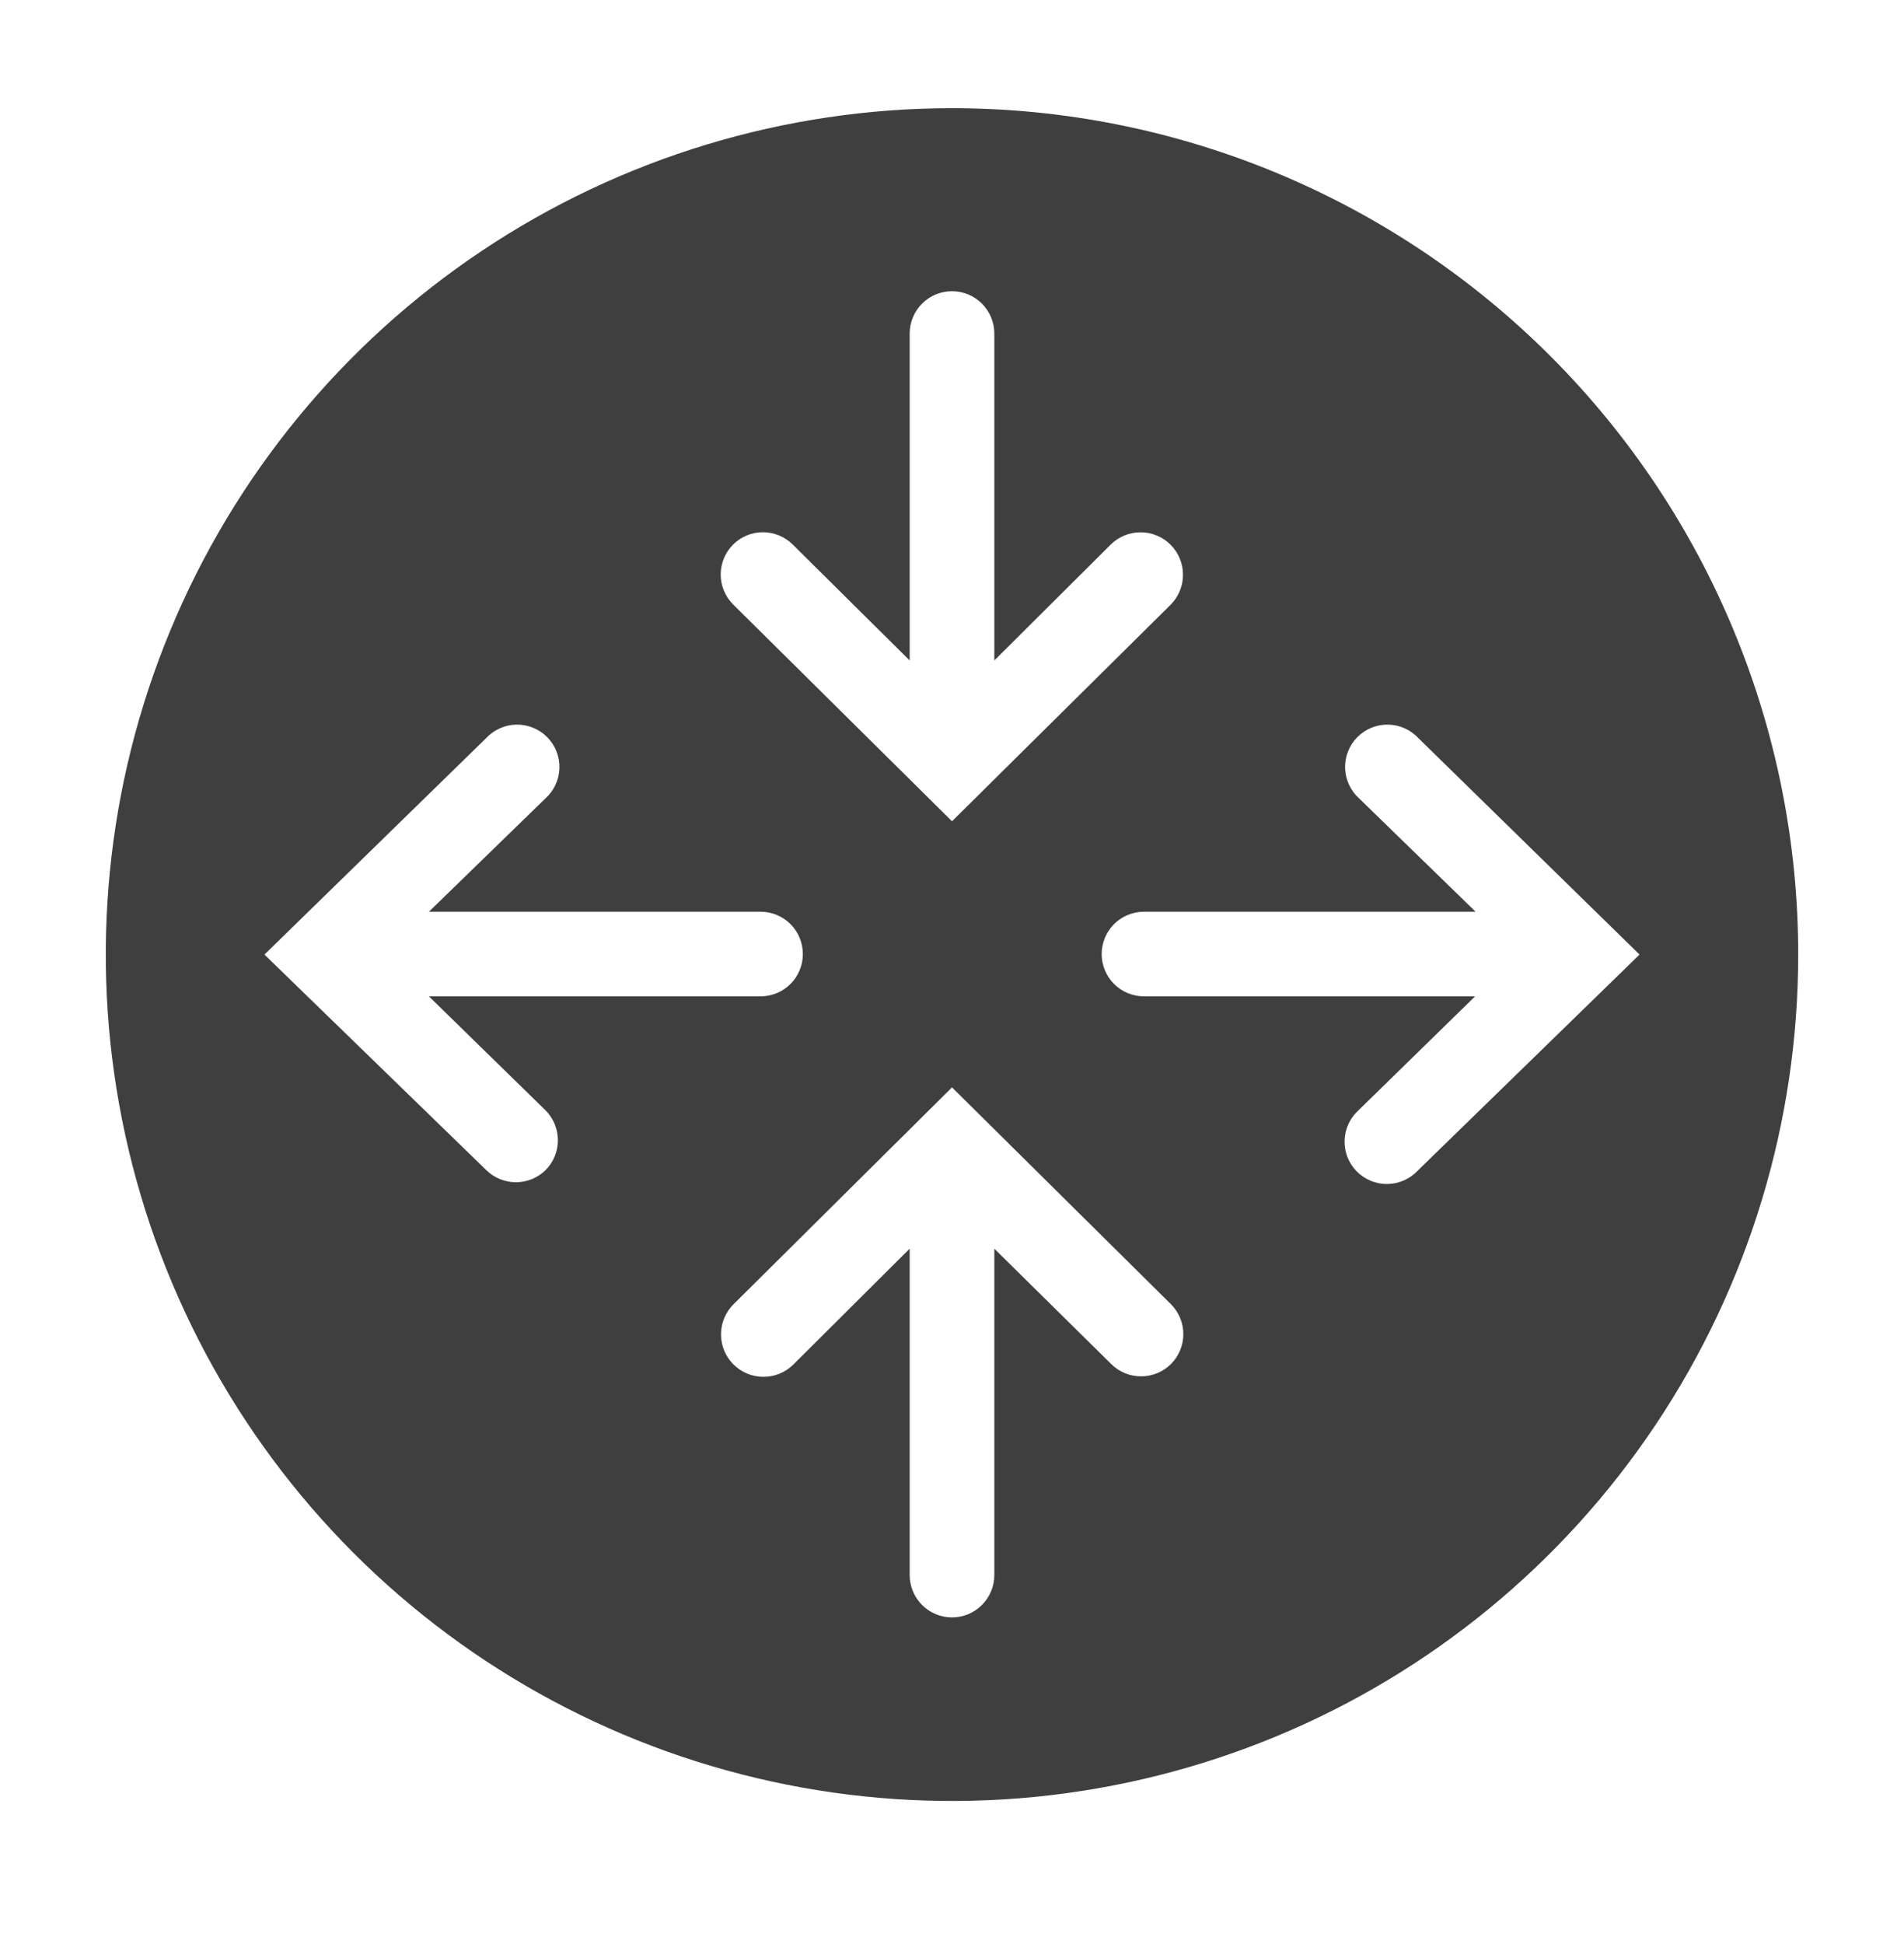 <svg xmlns="http://www.w3.org/2000/svg" width="48" height="49" fill="none" viewBox="0 0 48 49"><g id="clarity:router-solid" clip-path="url(#clip0_135_103)"><path id="Vector" fill="#1E1E1E" fill-opacity=".85" d="M24 2.727C19.781 2.727 15.656 3.978 12.148 6.322C8.64 8.666 5.905 11.998 4.291 15.896C2.676 19.794 2.254 24.084 3.077 28.222C3.9 32.36 5.932 36.161 8.915 39.145C11.899 42.129 15.7 44.16 19.838 44.983C23.976 45.807 28.266 45.384 32.164 43.769C36.062 42.155 39.394 39.42 41.738 35.912C44.082 32.404 45.333 28.279 45.333 24.06C45.333 18.402 43.086 12.976 39.085 8.975C35.084 4.974 29.658 2.727 24 2.727ZM18.48 13.727C18.68 13.527 18.951 13.415 19.233 13.415C19.516 13.415 19.787 13.527 19.987 13.727L22.933 16.647V8.407C22.933 8.124 23.046 7.852 23.246 7.652C23.446 7.452 23.717 7.34 24 7.34C24.283 7.34 24.554 7.452 24.754 7.652C24.954 7.852 25.067 8.124 25.067 8.407V16.647L28 13.727C28.1 13.628 28.218 13.55 28.348 13.496C28.478 13.443 28.618 13.416 28.758 13.417C28.899 13.417 29.038 13.445 29.167 13.5C29.297 13.554 29.415 13.633 29.513 13.733C29.612 13.833 29.691 13.951 29.744 14.082C29.797 14.212 29.824 14.351 29.823 14.491C29.823 14.632 29.795 14.771 29.74 14.9C29.686 15.03 29.607 15.148 29.507 15.247L24 20.7L18.48 15.233C18.281 15.033 18.169 14.762 18.169 14.48C18.169 14.198 18.281 13.927 18.48 13.727ZM13.76 29.487C13.56 29.686 13.289 29.798 13.007 29.798C12.724 29.798 12.453 29.686 12.253 29.487L6.667 24.06L12.253 18.607C12.351 18.501 12.47 18.416 12.602 18.357C12.734 18.298 12.876 18.266 13.021 18.264C13.165 18.262 13.308 18.289 13.442 18.344C13.575 18.398 13.697 18.48 13.798 18.583C13.899 18.686 13.978 18.808 14.031 18.943C14.083 19.078 14.108 19.221 14.103 19.366C14.098 19.51 14.064 19.652 14.003 19.783C13.942 19.914 13.855 20.031 13.747 20.127L10.813 22.98H19.173C19.456 22.98 19.728 23.092 19.928 23.292C20.128 23.492 20.24 23.764 20.24 24.047C20.24 24.33 20.128 24.601 19.928 24.801C19.728 25.001 19.456 25.113 19.173 25.113H10.813L13.747 27.98C13.948 28.178 14.062 28.448 14.065 28.731C14.067 29.013 13.958 29.285 13.76 29.487ZM29.52 34.38C29.32 34.58 29.049 34.691 28.767 34.691C28.484 34.691 28.213 34.58 28.013 34.38L25.067 31.473V39.7C25.067 39.983 24.954 40.254 24.754 40.454C24.554 40.654 24.283 40.767 24 40.767C23.717 40.767 23.446 40.654 23.246 40.454C23.046 40.254 22.933 39.983 22.933 39.7V31.473L20 34.393C19.799 34.593 19.526 34.705 19.242 34.703C18.958 34.702 18.687 34.588 18.487 34.387C18.287 34.185 18.175 33.912 18.177 33.629C18.178 33.345 18.292 33.073 18.493 32.873L24 27.407L29.52 32.873C29.72 33.073 29.832 33.344 29.832 33.627C29.832 33.909 29.72 34.18 29.52 34.38ZM35.747 29.5C35.649 29.606 35.53 29.691 35.398 29.75C35.267 29.809 35.124 29.84 34.98 29.843C34.835 29.845 34.692 29.818 34.558 29.763C34.425 29.708 34.304 29.627 34.202 29.524C34.101 29.421 34.022 29.298 33.969 29.164C33.917 29.029 33.892 28.885 33.897 28.741C33.902 28.597 33.936 28.455 33.997 28.324C34.059 28.193 34.146 28.076 34.253 27.98L37.187 25.113H28.84C28.557 25.113 28.286 25.001 28.086 24.801C27.886 24.601 27.773 24.33 27.773 24.047C27.773 23.764 27.886 23.492 28.086 23.292C28.286 23.092 28.557 22.98 28.84 22.98H37.2L34.267 20.127C34.159 20.031 34.072 19.914 34.011 19.783C33.949 19.652 33.915 19.51 33.91 19.366C33.906 19.221 33.93 19.078 33.983 18.943C34.035 18.808 34.114 18.686 34.216 18.583C34.317 18.48 34.438 18.398 34.572 18.344C34.705 18.289 34.849 18.262 34.993 18.264C35.137 18.266 35.28 18.298 35.412 18.357C35.544 18.416 35.662 18.501 35.76 18.607L41.333 24.06L35.747 29.5Z"/></g><defs><clipPath id="clip0_135_103"><rect width="48" height="48" fill="#fff" transform="translate(0 0.5)"/></clipPath></defs></svg>